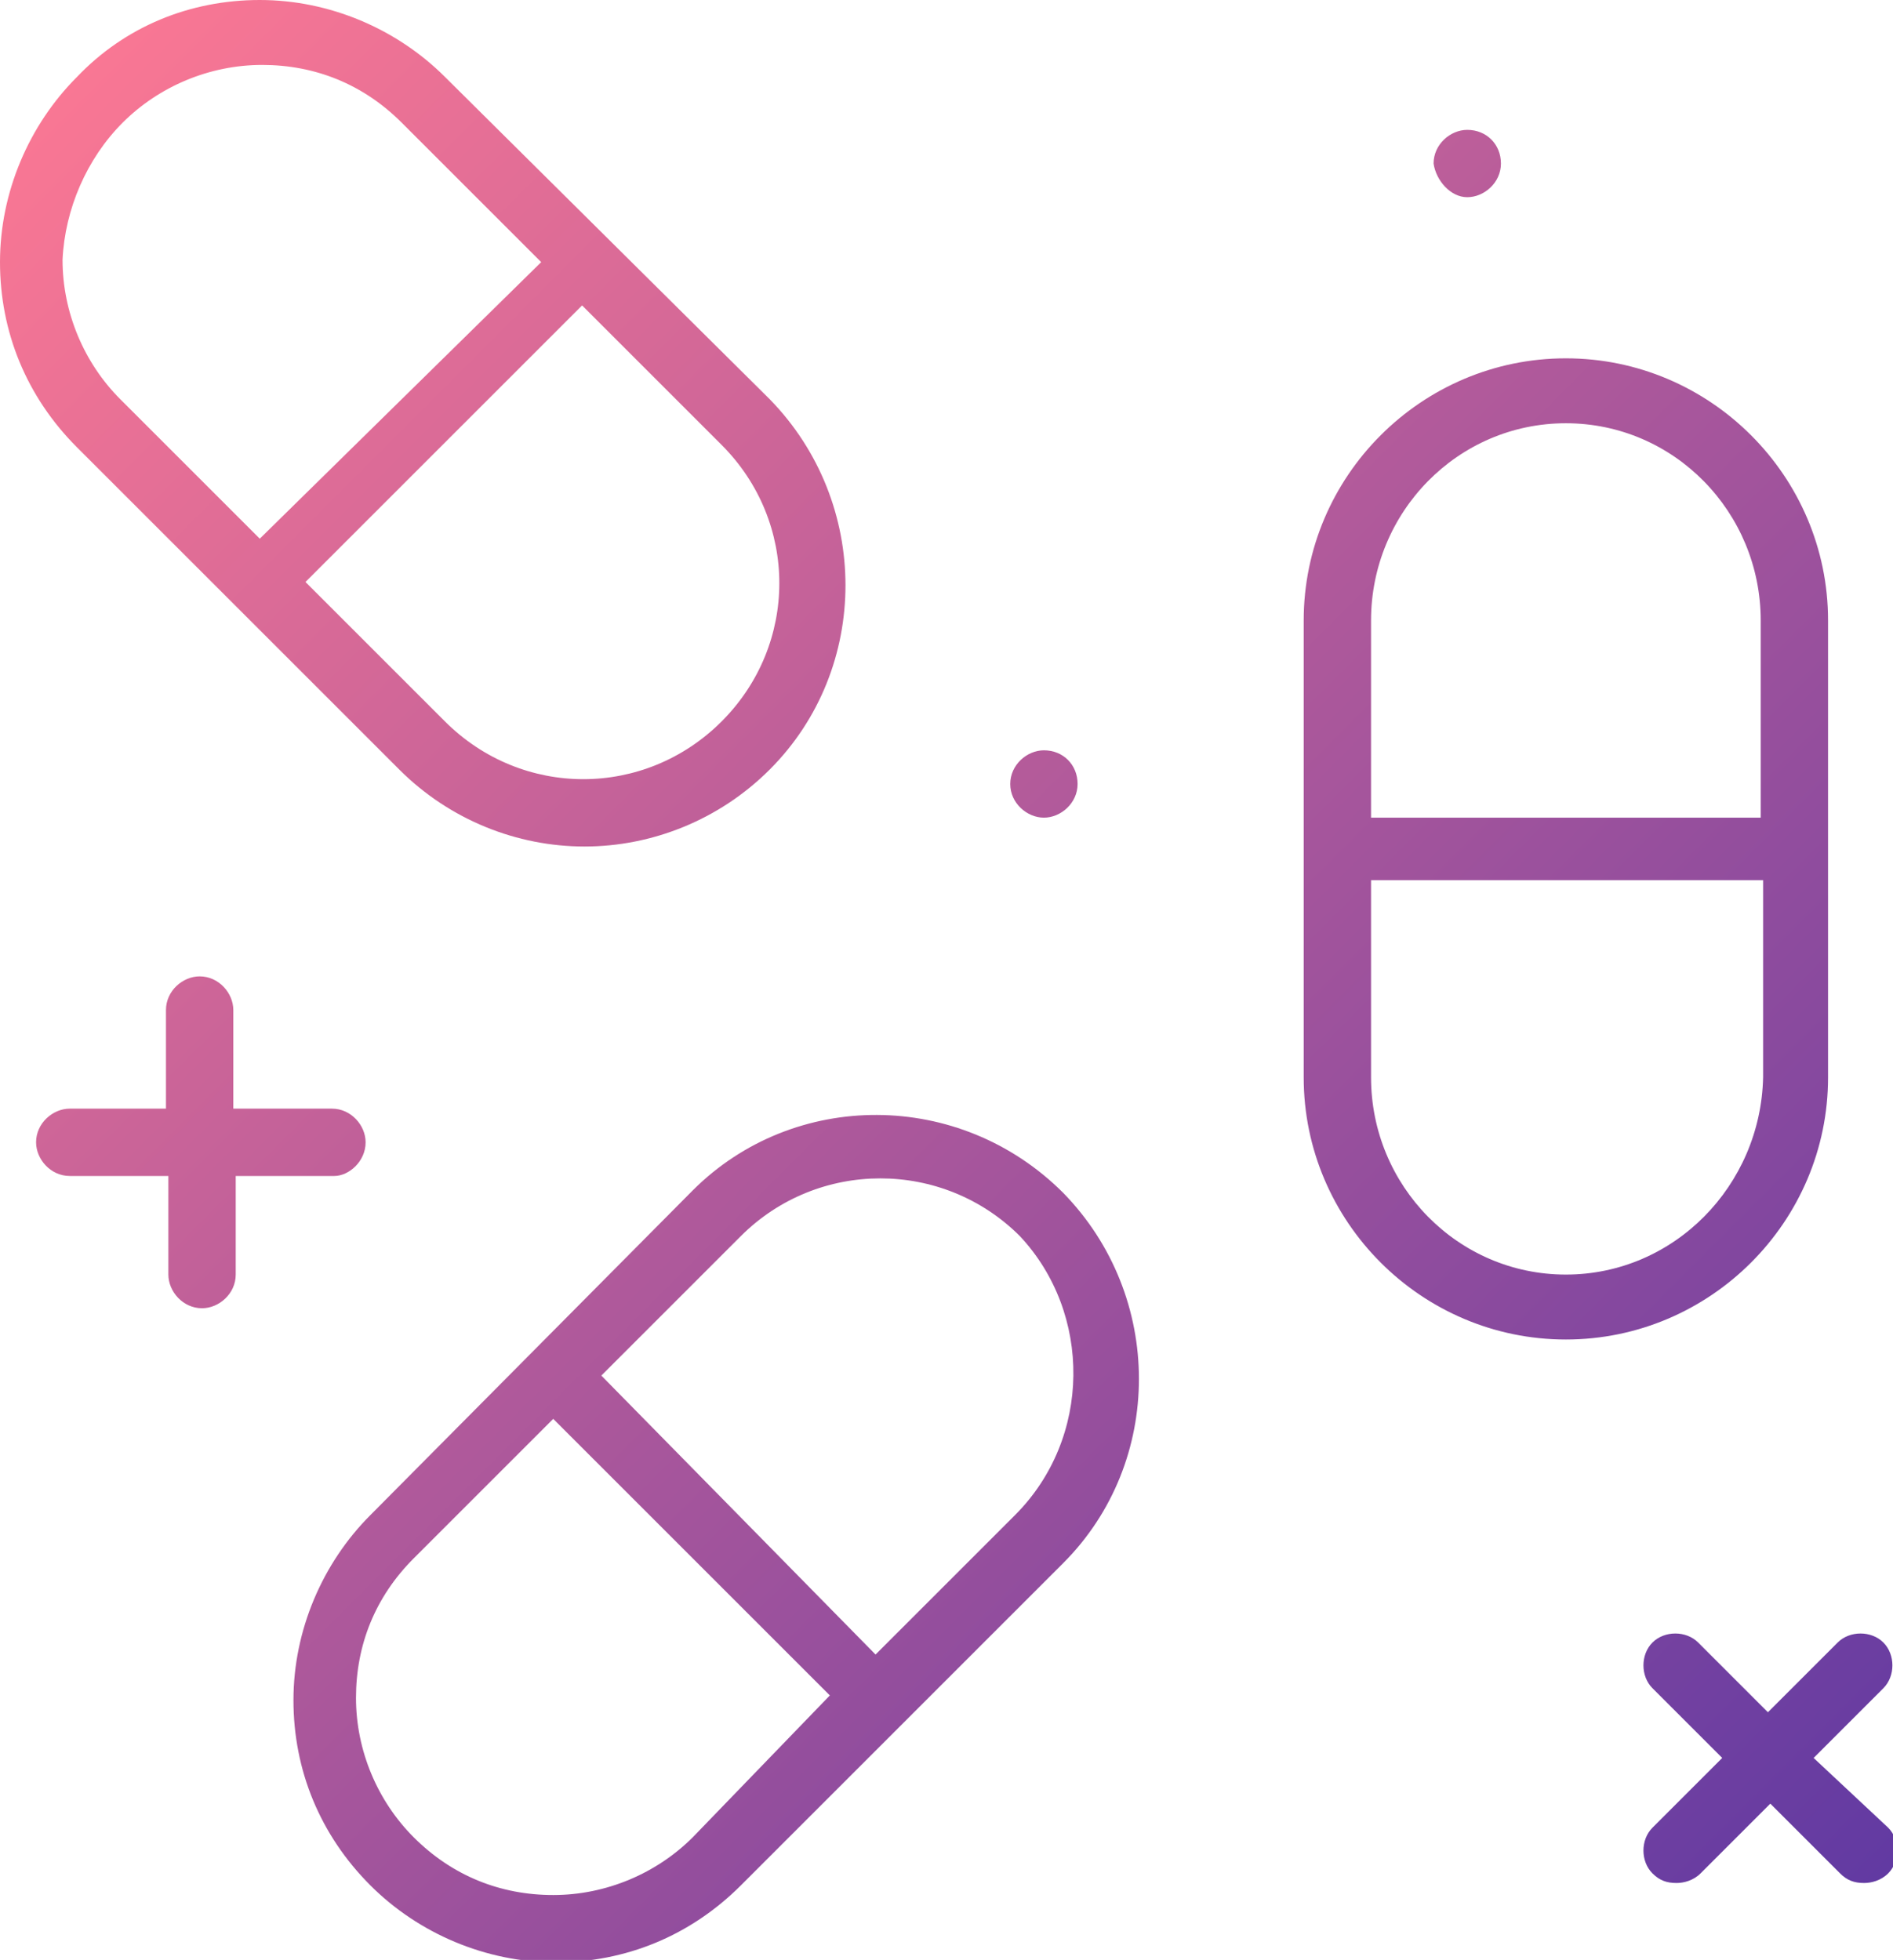 <?xml version="1.0" encoding="utf-8"?>
<!-- Generator: Adobe Illustrator 21.0.1, SVG Export Plug-In . SVG Version: 6.00 Build 0)  -->
<svg version="1.1" id="Слой_3" xmlns="http://www.w3.org/2000/svg" xmlns:xlink="http://www.w3.org/1999/xlink" x="0px" y="0px"
	 viewBox="0 0 78.7 81.5" style="enable-background:new 0 0 78.7 81.5;" xml:space="preserve">
<style type="text/css">
	.st0{fill:url(#SVGID_1_);}
</style>
<g>
	<g>
		<linearGradient id="SVGID_1_" gradientUnits="userSpaceOnUse" x1="76.396" y1="79.798" x2="1.468" y2="4.871">
			<stop  offset="0" style="stop-color:#623AA2"/>
			<stop  offset="1" style="stop-color:#F97794"/>
		</linearGradient>
		<path class="st0" d="M61,8.2c0.7,0,1.4-0.6,1.4-1.4c0-0.8-0.6-1.4-1.4-1.4c-0.7,0-1.4,0.6-1.4,1.4C59.7,7.5,60.3,8.2,61,8.2z
			 M43.4,34c0.7,0,1.4-0.6,1.4-1.4c0-0.8-0.6-1.4-1.4-1.4c-0.7,0-1.4,0.6-1.4,1.4C42,33.4,42.7,34,43.4,34z M76,44.8v-19
			c0-6-4.9-10.9-10.9-10.9c-6,0-10.9,4.9-10.9,10.9v19c0,6,4.9,10.9,10.9,10.9C71.1,55.7,76,50.8,76,44.8z M57,25.8
			c0-4.5,3.6-8.2,8.1-8.2c4.5,0,8.1,3.7,8.1,8.2V34H57V25.8z M65.1,53c-4.5,0-8.1-3.7-8.1-8.2v-8.2h16.3v8.2
			C73.2,49.3,69.6,53,65.1,53z M28.8,49.5L15.4,63c-2,2-3.2,4.8-3.2,7.7c0,2.9,1.1,5.6,3.2,7.7c2,2,4.8,3.2,7.7,3.2
			c2.9,0,5.6-1.1,7.7-3.2l13.4-13.4c4.2-4.2,4.2-11.1,0-15.4C39.9,45.3,33,45.3,28.8,49.5z M28.8,76.4c-1.5,1.5-3.6,2.4-5.8,2.4
			c-2.2,0-4.2-0.8-5.8-2.4c-1.5-1.5-2.4-3.6-2.4-5.8c0-2.2,0.8-4.2,2.4-5.8l5.8-5.8l11.5,11.5L28.8,76.4z M42.2,63l-5.8,5.8L25,57.2
			l5.8-5.8c1.6-1.6,3.7-2.4,5.8-2.4c2.1,0,4.2,0.8,5.8,2.4C45.4,54.6,45.4,59.8,42.2,63z M16.6,32c2.1,2.1,4.9,3.2,7.7,3.2
			c2.8,0,5.6-1.1,7.7-3.2c4.2-4.2,4.2-11.1,0-15.4L18.5,3.2c-2-2-4.8-3.2-7.7-3.2C7.9,0,5.2,1.1,3.2,3.2c-2,2-3.2,4.8-3.2,7.7
			c0,2.9,1.1,5.6,3.2,7.7L16.6,32z M30,18.5c3.2,3.2,3.2,8.3,0,11.5c-3.2,3.2-8.3,3.2-11.5,0l-5.8-5.8l11.5-11.5L30,18.5z M5.1,5.1
			c1.5-1.5,3.6-2.4,5.8-2.4c2.2,0,4.2,0.8,5.8,2.4l5.8,5.8L10.8,22.4l-5.8-5.8c-1.5-1.5-2.4-3.6-2.4-5.8C2.7,8.7,3.6,6.6,5.1,5.1z
			 M15.2,47.5c0-0.7-0.6-1.4-1.4-1.4H9.7v-4.1c0-0.7-0.6-1.4-1.4-1.4c-0.7,0-1.4,0.6-1.4,1.4v4.1H2.9c-0.7,0-1.4,0.6-1.4,1.4
			c0,0.7,0.6,1.4,1.4,1.4H7V53c0,0.7,0.6,1.4,1.4,1.4c0.7,0,1.4-0.6,1.4-1.4v-4.1h4.1C14.5,48.9,15.2,48.3,15.2,47.5z M75.4,73.1
			l2.9-2.9c0.5-0.5,0.5-1.4,0-1.9c-0.5-0.5-1.4-0.5-1.9,0l-2.9,2.9l-2.9-2.9c-0.5-0.5-1.4-0.5-1.9,0c-0.5,0.5-0.5,1.4,0,1.9l2.9,2.9
			L68.7,76c-0.5,0.5-0.5,1.4,0,1.9c0.3,0.3,0.6,0.4,1,0.4c0.3,0,0.7-0.1,1-0.4l2.9-2.9l2.9,2.9c0.3,0.3,0.6,0.4,1,0.4
			c0.3,0,0.7-0.1,1-0.4c0.5-0.5,0.5-1.4,0-1.9L75.4,73.1z"/>
	</g>
</g>
</svg>
